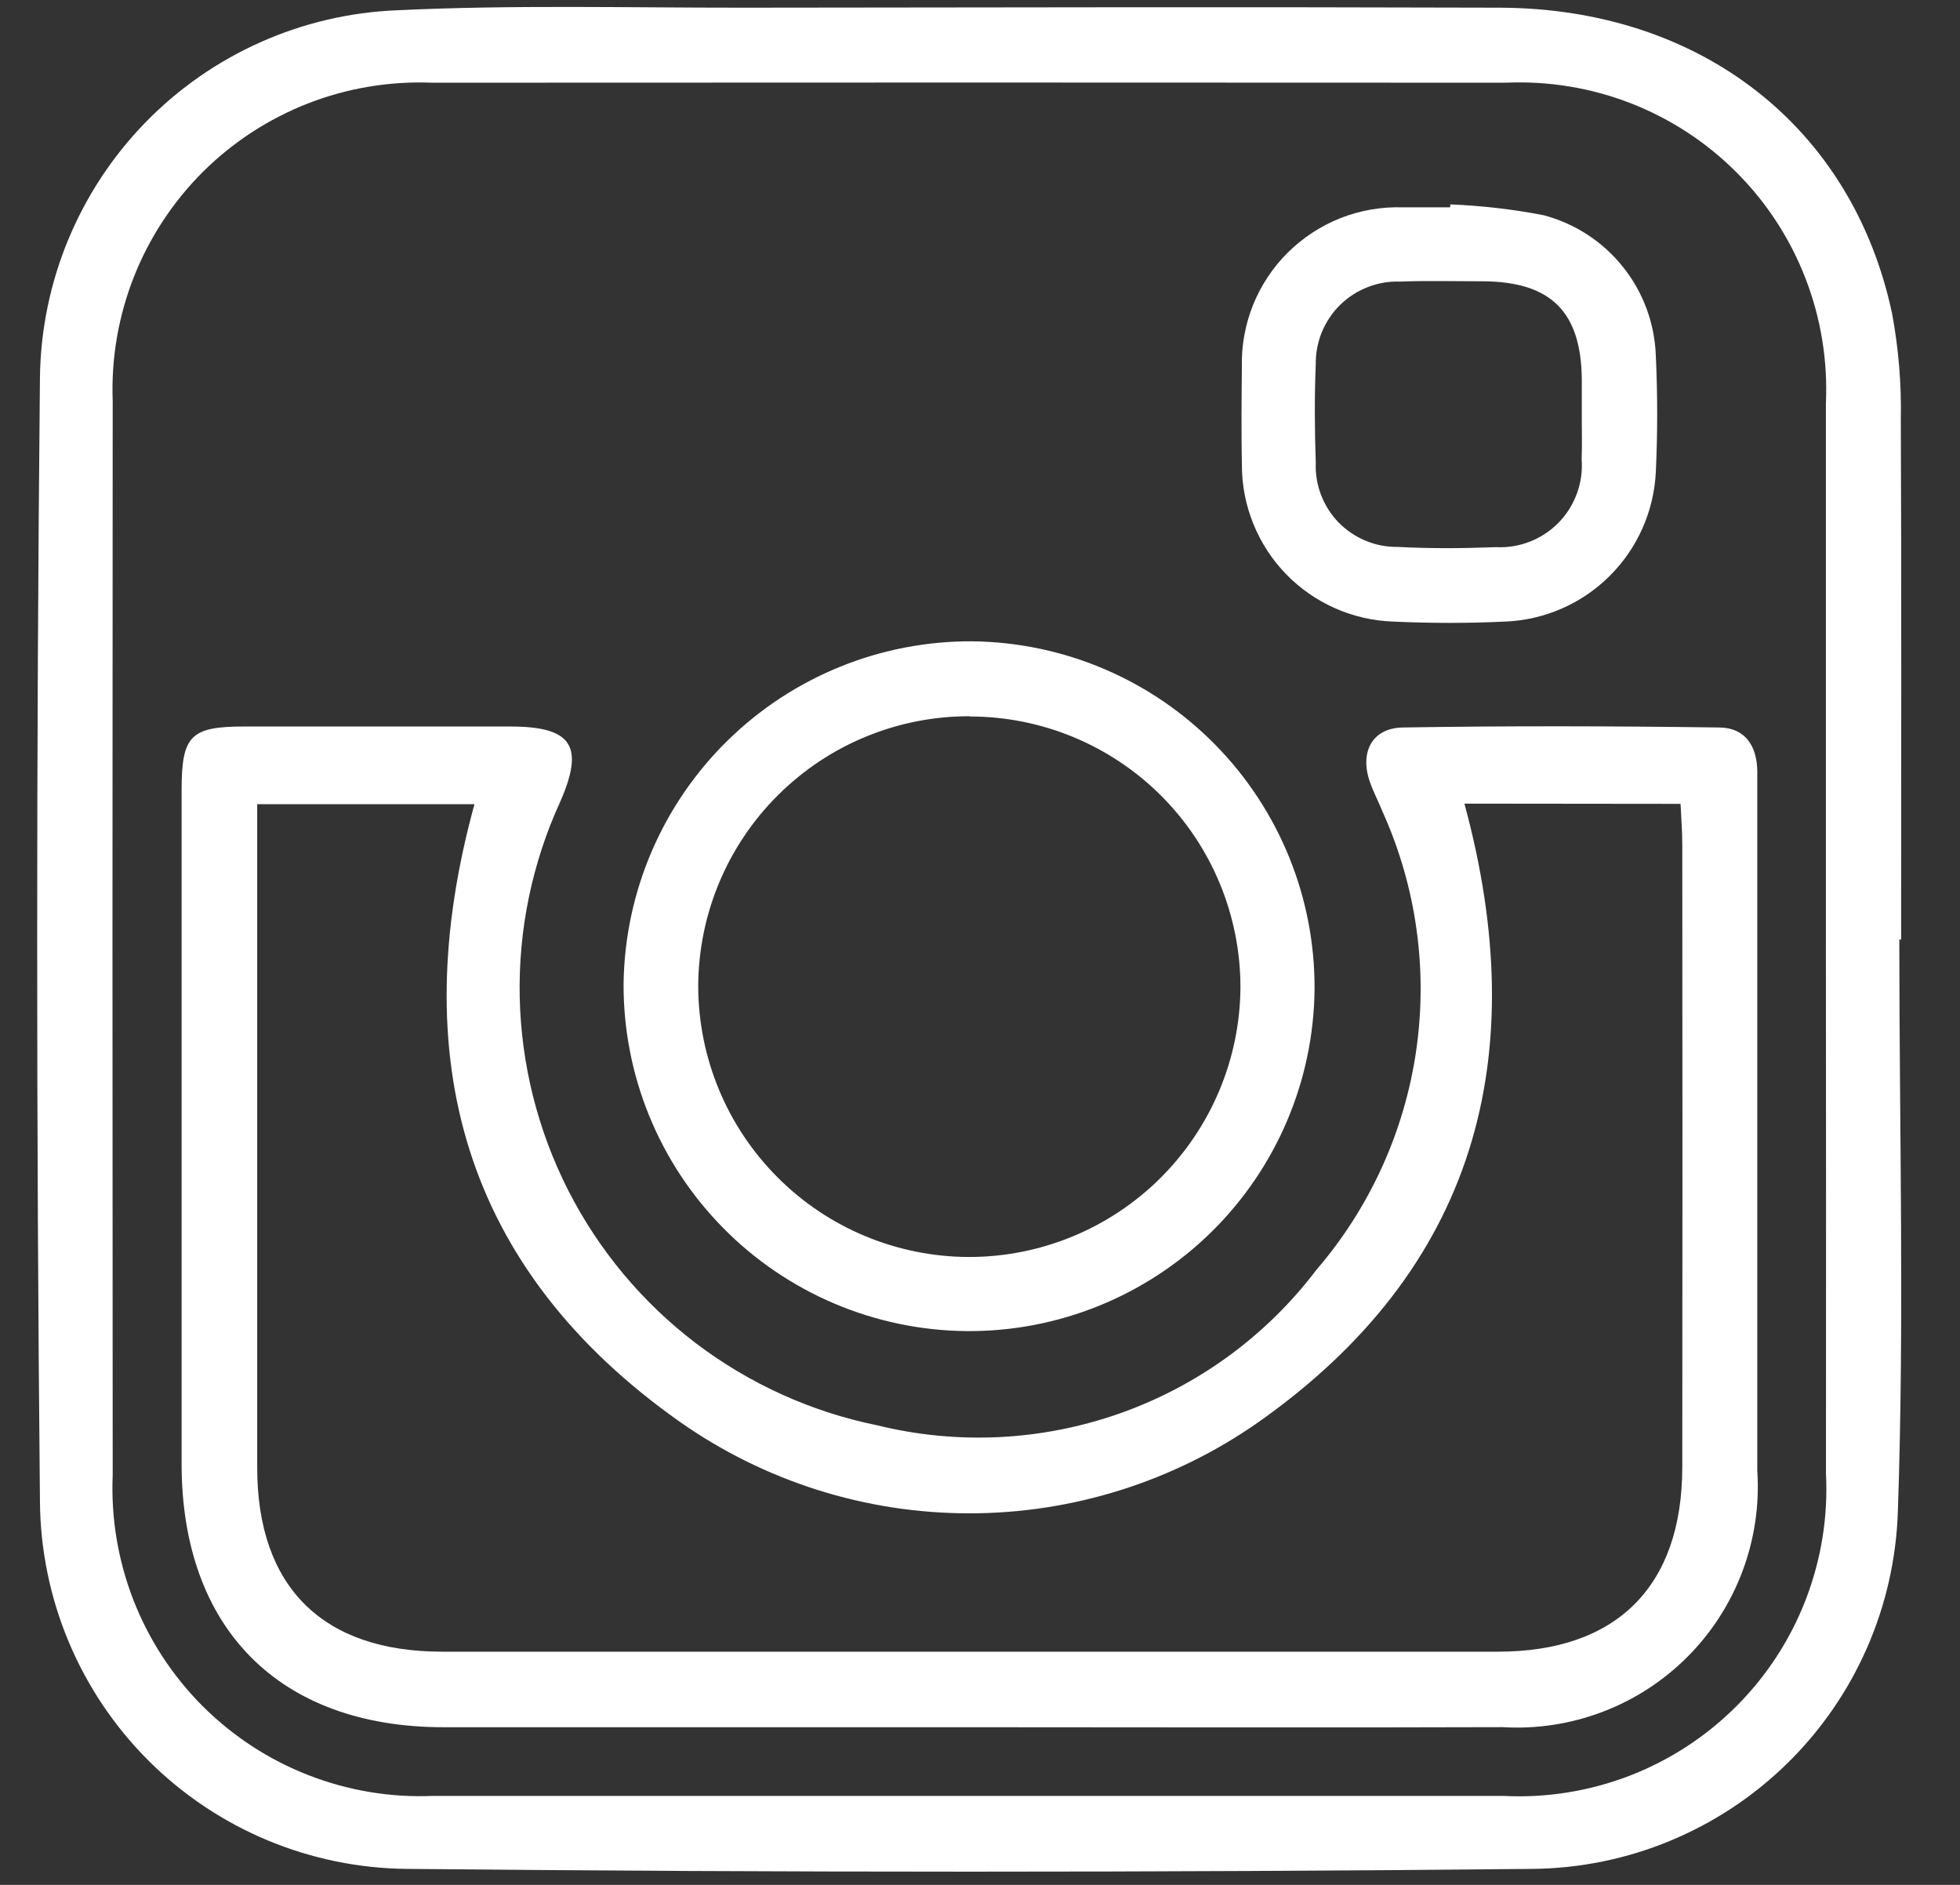 <svg width="26" height="25" viewBox="0 0 26 25" fill="none" xmlns="http://www.w3.org/2000/svg">
<rect x="0" y="0" width="26" height="25" fill="#333333" stroke="none"/>
<path d="M25.195 12.462C25.195 14.988 25.263 17.517 25.176 20.04C25.137 21.305 24.611 22.506 23.706 23.391C22.802 24.276 21.59 24.777 20.325 24.788C15.353 24.837 10.38 24.837 5.408 24.788C4.117 24.779 2.882 24.263 1.969 23.351C1.056 22.439 0.539 21.204 0.53 19.914C0.481 14.942 0.481 9.97 0.53 4.997C0.548 3.734 1.05 2.526 1.932 1.621C2.814 0.717 4.01 0.185 5.272 0.136C6.796 0.063 8.329 0.103 9.858 0.102C13.204 0.098 16.552 0.091 19.899 0.102C22.562 0.112 24.578 1.687 25.101 4.168C25.185 4.626 25.224 5.092 25.215 5.559C25.225 7.86 25.219 10.161 25.219 12.462H25.195ZM24.221 12.45C24.221 10.083 24.221 7.717 24.221 5.351C24.247 4.786 24.155 4.221 23.951 3.694C23.747 3.166 23.436 2.687 23.036 2.287C22.636 1.886 22.158 1.574 21.631 1.369C21.103 1.164 20.539 1.072 19.974 1.097C15.226 1.094 10.477 1.094 5.728 1.097C5.167 1.075 4.608 1.168 4.085 1.372C3.562 1.576 3.087 1.886 2.689 2.282C2.292 2.679 1.981 3.153 1.775 3.675C1.57 4.197 1.474 4.756 1.495 5.317C1.491 10.066 1.491 14.815 1.495 19.564C1.471 20.129 1.564 20.692 1.769 21.22C1.974 21.747 2.286 22.226 2.685 22.626C3.085 23.026 3.563 23.339 4.09 23.544C4.617 23.75 5.181 23.844 5.746 23.82C10.479 23.82 15.211 23.82 19.944 23.82C20.513 23.849 21.081 23.758 21.613 23.554C22.145 23.349 22.628 23.036 23.031 22.633C23.435 22.23 23.749 21.748 23.954 21.216C24.159 20.684 24.251 20.116 24.222 19.547C24.224 17.182 24.223 14.817 24.221 12.45V12.45Z" fill="white"/>
<path d="M12.838 22.909C10.52 22.909 8.203 22.909 5.885 22.909C3.708 22.909 2.41 21.602 2.409 19.416C2.409 16.439 2.409 13.461 2.409 10.483C2.409 9.756 2.527 9.636 3.242 9.636C4.417 9.636 5.592 9.636 6.767 9.636C7.587 9.636 7.757 9.892 7.431 10.635C7.059 11.446 6.876 12.331 6.894 13.223C6.913 14.115 7.133 14.992 7.537 15.787C7.942 16.582 8.521 17.276 9.231 17.816C9.942 18.355 10.765 18.728 11.639 18.905C12.705 19.167 13.824 19.111 14.859 18.745C15.894 18.379 16.799 17.718 17.462 16.843C18.171 16.019 18.63 15.01 18.786 13.935C18.942 12.859 18.788 11.761 18.342 10.77C18.288 10.635 18.219 10.507 18.172 10.371C18.034 9.978 18.201 9.655 18.609 9.649C20.009 9.626 21.409 9.63 22.808 9.649C23.155 9.652 23.31 9.901 23.311 10.238C23.311 10.802 23.311 11.365 23.311 11.929C23.311 14.455 23.311 16.982 23.311 19.509C23.341 19.961 23.274 20.414 23.115 20.839C22.956 21.263 22.709 21.649 22.39 21.97C22.07 22.292 21.686 22.542 21.263 22.703C20.84 22.865 20.387 22.935 19.934 22.908C17.569 22.916 15.204 22.909 12.838 22.909ZM19.426 10.659C20.344 14.038 19.568 16.839 16.69 18.865C15.565 19.652 14.224 20.074 12.851 20.072C11.478 20.071 10.138 19.646 9.015 18.856C6.143 16.828 5.371 14.025 6.294 10.666H3.412V11.208C3.412 13.962 3.412 16.714 3.412 19.467C3.412 21.045 4.277 21.906 5.861 21.907C10.53 21.907 15.199 21.907 19.87 21.907C21.448 21.907 22.315 21.039 22.316 19.459C22.319 16.706 22.319 13.953 22.316 11.201C22.316 11.03 22.302 10.858 22.293 10.662L19.426 10.659Z" fill="white"/>
<path d="M12.819 17.655C11.605 17.643 10.446 17.152 9.594 16.288C8.741 15.424 8.266 14.258 8.272 13.044C8.289 11.831 8.784 10.674 9.65 9.824C10.516 8.974 11.682 8.5 12.896 8.506C14.109 8.519 15.268 9.011 16.119 9.876C16.971 10.741 17.445 11.908 17.438 13.122C17.426 14.335 16.932 15.494 16.066 16.344C15.2 17.193 14.032 17.665 12.819 17.655ZM12.865 9.5C11.913 9.497 10.999 9.872 10.324 10.543C9.648 11.213 9.267 12.124 9.262 13.076C9.263 14.028 9.641 14.941 10.314 15.615C10.986 16.29 11.899 16.669 12.851 16.672C13.803 16.673 14.717 16.297 15.392 15.626C16.067 14.955 16.45 14.044 16.455 13.092C16.454 12.14 16.076 11.227 15.403 10.554C14.729 9.881 13.817 9.503 12.865 9.503V9.5Z" fill="white"/>
<path d="M19.239 2.711C19.654 2.728 20.067 2.775 20.474 2.854C20.89 2.963 21.26 3.203 21.528 3.539C21.797 3.874 21.95 4.288 21.965 4.718C21.989 5.23 21.989 5.747 21.965 6.26C21.94 6.78 21.722 7.272 21.353 7.639C20.985 8.006 20.492 8.222 19.972 8.244C19.475 8.268 18.976 8.267 18.477 8.244C17.941 8.225 17.433 7.999 17.059 7.614C16.686 7.228 16.476 6.713 16.474 6.176C16.466 5.743 16.469 5.308 16.474 4.875C16.466 4.593 16.516 4.312 16.62 4.05C16.725 3.788 16.882 3.55 17.082 3.351C17.283 3.152 17.521 2.996 17.784 2.892C18.047 2.789 18.328 2.741 18.61 2.75C18.818 2.75 19.028 2.75 19.236 2.75L19.239 2.711ZM20.983 5.509C20.983 5.349 20.983 5.188 20.983 5.027C20.973 4.134 20.573 3.738 19.678 3.731C19.308 3.731 18.937 3.721 18.568 3.735C18.422 3.73 18.277 3.755 18.141 3.809C18.005 3.862 17.881 3.942 17.777 4.044C17.673 4.147 17.591 4.269 17.535 4.404C17.48 4.539 17.452 4.684 17.454 4.83C17.436 5.264 17.439 5.699 17.454 6.134C17.448 6.28 17.471 6.425 17.523 6.562C17.575 6.698 17.654 6.823 17.755 6.928C17.857 7.032 17.979 7.115 18.113 7.171C18.248 7.228 18.393 7.256 18.539 7.254C18.973 7.277 19.409 7.274 19.842 7.257C19.997 7.265 20.151 7.24 20.294 7.184C20.438 7.128 20.568 7.042 20.676 6.931C20.784 6.821 20.866 6.688 20.919 6.543C20.972 6.398 20.993 6.244 20.981 6.09C20.989 5.896 20.982 5.703 20.983 5.509H20.983Z" fill="white"/>
</svg>